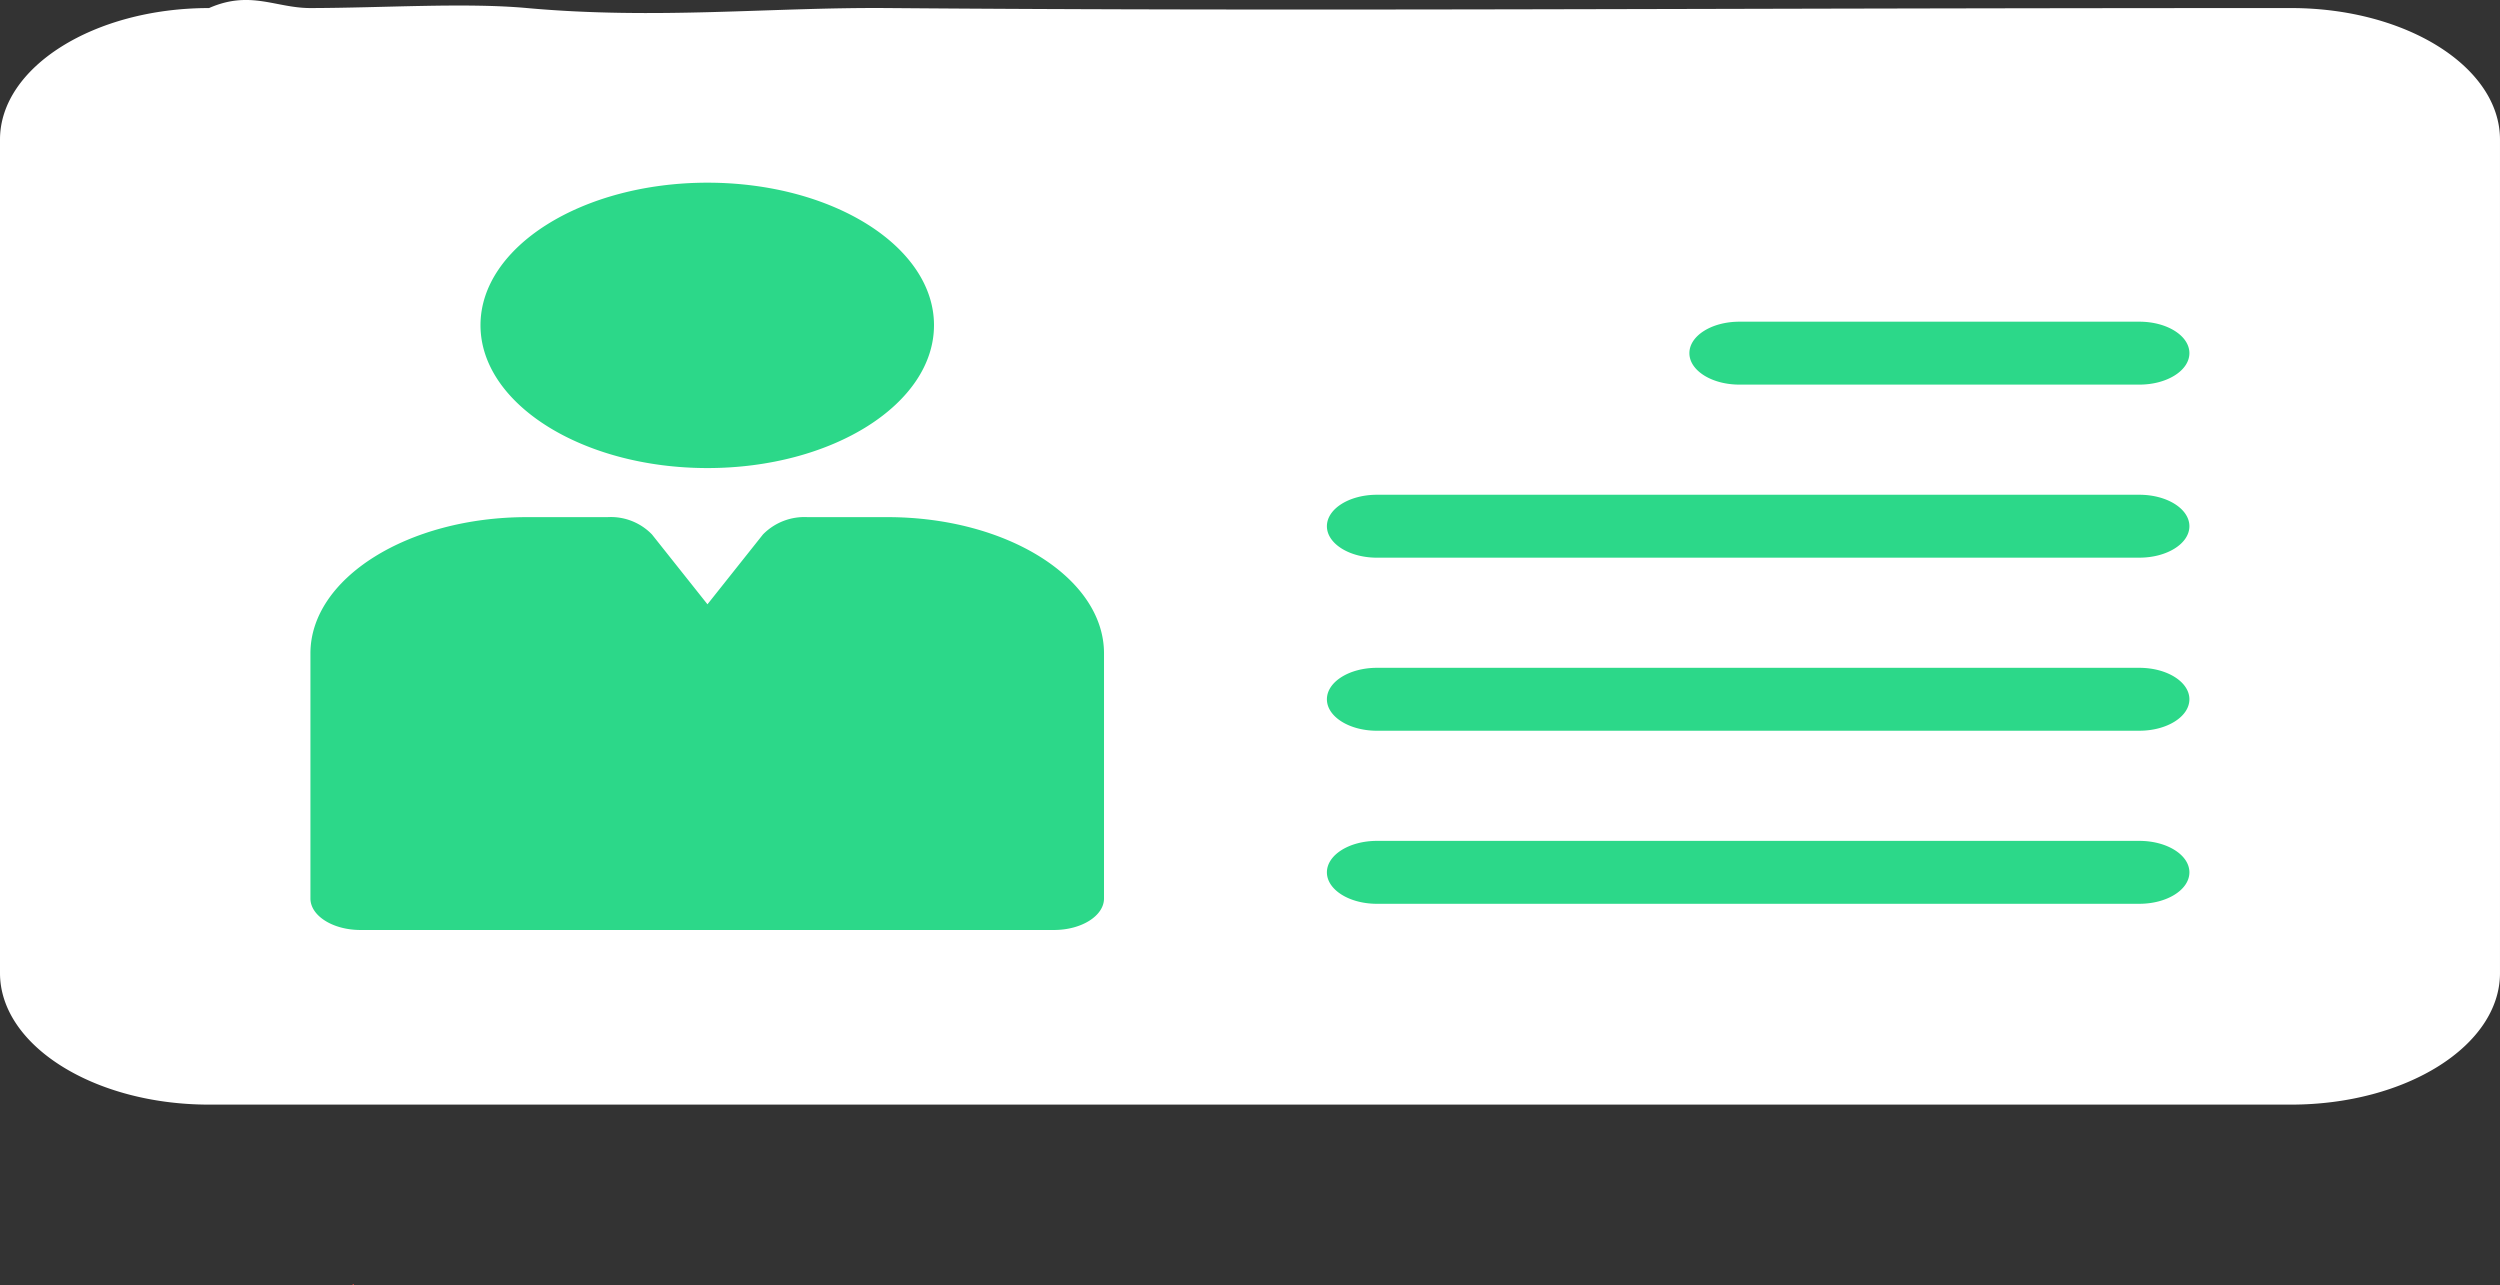 <svg xmlns="http://www.w3.org/2000/svg" width="178.952" height="92.012" viewBox="0 0 178.952 92.012">
  <rect x="0" y="0" width="178.952" height="92.012" fill="#333333" stroke="none"/>
  <g id="indentityCard_Img" transform="translate(-28 41.974)">
    <path id="Path_460" data-name="Path 460" d="M2,2H164.15V63.827H2Z" transform="translate(37.4 -37.561)" fill="#2cd889"/>
    <path id="Path_461" data-name="Path 461" d="M53.3,50.038l.041-.076h-.117Z" fill="#e64b3f"/>
    <path id="Path_462" data-name="Path 462" d="M53.3,50.038l.041-.076h-.117Z" fill="#e64b3f"/>
    <path id="Path_463" data-name="Path 463" d="M188.991,51.8c-42.132,0-70.629.24-100.463,0-8.354-.067-16.552.835-25.8,0-4.386-.4-10.21-.012-15.5,0-2.508,0-4.308-1.3-7.265,0C31.729,51.8,25,56.032,25,61.213v59.664c0,5.18,6.729,9.415,14.96,9.415H188.991c8.268,0,14.96-4.234,14.96-9.415V61.213C203.952,56.032,197.259,51.8,188.991,51.8ZM75.643,64.3c8.948,0,16.213,4.572,16.213,10.2S84.591,84.727,75.643,84.727,59.394,80.132,59.394,74.5,66.7,64.3,75.643,64.3Zm28.382,51.24c0,1.239-1.611,2.252-3.579,2.252H50.8c-1.968,0-3.579-1.014-3.579-2.252V97.993c0-5.383,6.979-9.753,15.5-9.753h5.762a4.1,4.1,0,0,1,3.185,1.239l3.973,5,3.973-5A4.157,4.157,0,0,1,82.8,88.24h5.726c8.554,0,15.5,4.369,15.5,9.753Zm74.115.378h-54.58c-1.977,0-3.579-1.008-3.579-2.252s1.6-2.252,3.579-2.252h54.58c1.977,0,3.579,1.008,3.579,2.252S180.116,115.917,178.14,115.917Zm0-12.388h-54.58c-1.977,0-3.579-1.008-3.579-2.252s1.6-2.252,3.579-2.252h54.58c1.977,0,3.579,1.008,3.579,2.252S180.116,103.529,178.14,103.529Zm0-12.388h-54.58c-1.977,0-3.579-1.008-3.579-2.252s1.6-2.252,3.579-2.252h54.58c1.977,0,3.579,1.008,3.579,2.252S180.116,91.141,178.14,91.141Zm0-12.388H149.507c-1.977,0-3.579-1.008-3.579-2.252s1.6-2.252,3.579-2.252H178.14c1.977,0,3.579,1.008,3.579,2.252S180.116,78.754,178.14,78.754Z" transform="translate(3 -93.197)" fill="#fff"/>
  </g>
</svg>

